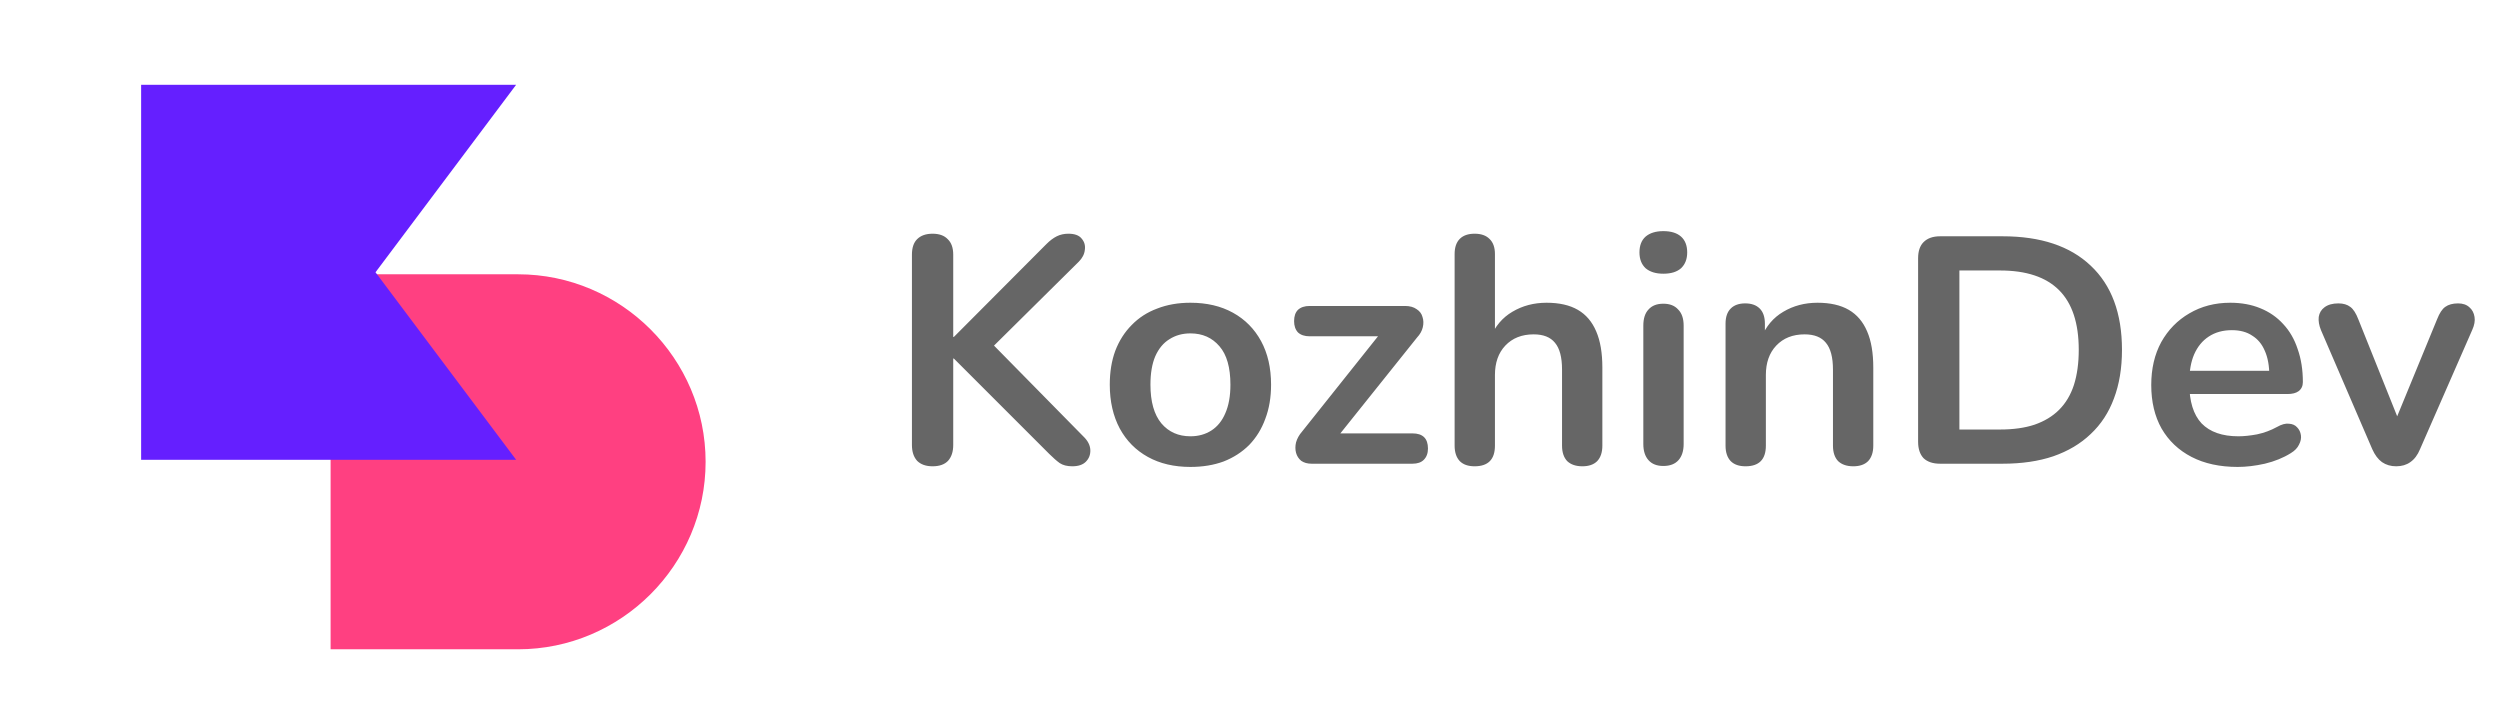 <svg width="124" height="36" viewBox="0 0 124 36" fill="none" xmlns="http://www.w3.org/2000/svg">
<path d="M25.698 32.205H16.398V13.605H25.698C30.813 13.605 34.998 17.79 34.998 22.905C34.998 28.02 30.813 32.205 25.698 32.205Z" fill="#FF4081"/>
<path d="M18.625 13.505L25.6 22.805H7V4.205H25.6L18.625 13.505Z" fill="#651FFF"/>
<path d="M46.256 23.128C45.925 23.128 45.669 23.037 45.488 22.856C45.317 22.664 45.232 22.403 45.232 22.072V12.632C45.232 12.291 45.317 12.035 45.488 11.864C45.669 11.683 45.925 11.592 46.256 11.592C46.587 11.592 46.837 11.683 47.008 11.864C47.189 12.035 47.28 12.291 47.28 12.632V16.712H47.312L51.904 12.104C52.075 11.933 52.245 11.805 52.416 11.72C52.587 11.635 52.779 11.592 52.992 11.592C53.301 11.592 53.52 11.672 53.648 11.832C53.787 11.992 53.84 12.179 53.808 12.392C53.787 12.605 53.685 12.803 53.504 12.984L48.832 17.608L48.848 16.68L53.728 21.64C53.952 21.853 54.069 22.077 54.08 22.312C54.091 22.547 54.016 22.744 53.856 22.904C53.707 23.053 53.483 23.128 53.184 23.128C52.928 23.128 52.72 23.075 52.56 22.968C52.411 22.861 52.235 22.707 52.032 22.504L47.312 17.784H47.28V22.072C47.28 22.403 47.195 22.664 47.024 22.856C46.853 23.037 46.597 23.128 46.256 23.128ZM59.045 23.16C58.235 23.16 57.531 22.995 56.934 22.664C56.336 22.333 55.872 21.864 55.541 21.256C55.211 20.637 55.045 19.912 55.045 19.08C55.045 18.451 55.136 17.891 55.318 17.4C55.51 16.899 55.782 16.472 56.133 16.12C56.486 15.757 56.907 15.485 57.398 15.304C57.888 15.112 58.438 15.016 59.045 15.016C59.856 15.016 60.56 15.181 61.157 15.512C61.755 15.843 62.219 16.312 62.55 16.92C62.88 17.528 63.045 18.248 63.045 19.08C63.045 19.709 62.95 20.275 62.758 20.776C62.576 21.277 62.309 21.709 61.958 22.072C61.605 22.424 61.184 22.696 60.694 22.888C60.203 23.069 59.654 23.16 59.045 23.16ZM59.045 21.64C59.44 21.64 59.787 21.544 60.086 21.352C60.384 21.16 60.614 20.877 60.773 20.504C60.944 20.12 61.029 19.645 61.029 19.08C61.029 18.227 60.848 17.592 60.486 17.176C60.123 16.749 59.643 16.536 59.045 16.536C58.651 16.536 58.304 16.632 58.005 16.824C57.707 17.005 57.472 17.288 57.301 17.672C57.142 18.045 57.062 18.515 57.062 19.08C57.062 19.923 57.243 20.563 57.605 21C57.968 21.427 58.448 21.64 59.045 21.64ZM65.051 23C64.849 23 64.678 22.952 64.539 22.856C64.411 22.749 64.326 22.616 64.283 22.456C64.241 22.296 64.241 22.125 64.283 21.944C64.337 21.752 64.438 21.571 64.587 21.4L68.731 16.2V16.68H64.955C64.71 16.68 64.518 16.616 64.379 16.488C64.251 16.349 64.187 16.163 64.187 15.928C64.187 15.683 64.251 15.496 64.379 15.368C64.518 15.24 64.71 15.176 64.955 15.176H69.691C69.926 15.176 70.118 15.229 70.267 15.336C70.417 15.432 70.513 15.56 70.555 15.72C70.609 15.88 70.614 16.051 70.571 16.232C70.529 16.413 70.433 16.584 70.283 16.744L66.059 22.024V21.496H70.059C70.571 21.496 70.827 21.747 70.827 22.248C70.827 22.483 70.758 22.669 70.619 22.808C70.491 22.936 70.305 23 70.059 23H65.051ZM73.141 23.128C72.821 23.128 72.576 23.043 72.405 22.872C72.235 22.691 72.149 22.435 72.149 22.104V12.6C72.149 12.269 72.235 12.019 72.405 11.848C72.576 11.677 72.821 11.592 73.141 11.592C73.461 11.592 73.707 11.677 73.877 11.848C74.059 12.019 74.149 12.269 74.149 12.6V16.744H73.925C74.16 16.179 74.523 15.752 75.013 15.464C75.515 15.165 76.08 15.016 76.709 15.016C77.339 15.016 77.856 15.133 78.261 15.368C78.667 15.603 78.971 15.96 79.173 16.44C79.376 16.909 79.477 17.507 79.477 18.232V22.104C79.477 22.435 79.392 22.691 79.221 22.872C79.051 23.043 78.805 23.128 78.485 23.128C78.165 23.128 77.915 23.043 77.733 22.872C77.563 22.691 77.477 22.435 77.477 22.104V18.328C77.477 17.72 77.36 17.277 77.125 17C76.901 16.723 76.549 16.584 76.069 16.584C75.483 16.584 75.013 16.771 74.661 17.144C74.32 17.507 74.149 17.992 74.149 18.6V22.104C74.149 22.787 73.813 23.128 73.141 23.128ZM82.501 23.112C82.181 23.112 81.935 23.016 81.765 22.824C81.594 22.632 81.509 22.365 81.509 22.024V16.152C81.509 15.8 81.594 15.533 81.765 15.352C81.935 15.16 82.181 15.064 82.501 15.064C82.821 15.064 83.066 15.16 83.237 15.352C83.418 15.533 83.509 15.8 83.509 16.152V22.024C83.509 22.365 83.423 22.632 83.253 22.824C83.082 23.016 82.831 23.112 82.501 23.112ZM82.501 13.576C82.127 13.576 81.834 13.485 81.621 13.304C81.418 13.112 81.317 12.851 81.317 12.52C81.317 12.179 81.418 11.917 81.621 11.736C81.834 11.555 82.127 11.464 82.501 11.464C82.885 11.464 83.178 11.555 83.381 11.736C83.583 11.917 83.685 12.179 83.685 12.52C83.685 12.851 83.583 13.112 83.381 13.304C83.178 13.485 82.885 13.576 82.501 13.576ZM86.579 23.128C86.259 23.128 86.013 23.043 85.843 22.872C85.672 22.691 85.587 22.435 85.587 22.104V16.056C85.587 15.725 85.672 15.475 85.843 15.304C86.013 15.133 86.254 15.048 86.563 15.048C86.872 15.048 87.112 15.133 87.283 15.304C87.454 15.475 87.539 15.725 87.539 16.056V17.144L87.363 16.744C87.597 16.179 87.96 15.752 88.451 15.464C88.952 15.165 89.517 15.016 90.147 15.016C90.776 15.016 91.293 15.133 91.699 15.368C92.104 15.603 92.408 15.96 92.611 16.44C92.814 16.909 92.915 17.507 92.915 18.232V22.104C92.915 22.435 92.829 22.691 92.659 22.872C92.488 23.043 92.243 23.128 91.923 23.128C91.603 23.128 91.352 23.043 91.171 22.872C91 22.691 90.915 22.435 90.915 22.104V18.328C90.915 17.72 90.797 17.277 90.563 17C90.339 16.723 89.987 16.584 89.507 16.584C88.92 16.584 88.451 16.771 88.099 17.144C87.757 17.507 87.587 17.992 87.587 18.6V22.104C87.587 22.787 87.251 23.128 86.579 23.128ZM96.226 23C95.874 23 95.602 22.909 95.41 22.728C95.229 22.536 95.138 22.264 95.138 21.912V12.808C95.138 12.456 95.229 12.189 95.41 12.008C95.602 11.816 95.874 11.72 96.226 11.72H99.33C101.218 11.72 102.674 12.205 103.698 13.176C104.733 14.147 105.25 15.539 105.25 17.352C105.25 18.259 105.117 19.064 104.85 19.768C104.594 20.461 104.21 21.048 103.698 21.528C103.197 22.008 102.578 22.376 101.842 22.632C101.117 22.877 100.28 23 99.33 23H96.226ZM97.186 21.304H99.202C99.864 21.304 100.434 21.224 100.914 21.064C101.405 20.893 101.81 20.648 102.13 20.328C102.461 19.997 102.706 19.587 102.866 19.096C103.026 18.595 103.106 18.013 103.106 17.352C103.106 16.029 102.781 15.043 102.13 14.392C101.48 13.741 100.504 13.416 99.202 13.416H97.186V21.304ZM110.99 23.16C110.104 23.16 109.342 22.995 108.702 22.664C108.062 22.333 107.566 21.864 107.214 21.256C106.872 20.648 106.702 19.928 106.702 19.096C106.702 18.285 106.867 17.576 107.198 16.968C107.539 16.36 108.003 15.885 108.59 15.544C109.187 15.192 109.864 15.016 110.622 15.016C111.176 15.016 111.672 15.107 112.11 15.288C112.558 15.469 112.936 15.731 113.246 16.072C113.566 16.413 113.806 16.829 113.966 17.32C114.136 17.8 114.222 18.344 114.222 18.952C114.222 19.144 114.152 19.293 114.014 19.4C113.886 19.496 113.699 19.544 113.454 19.544H108.318V18.392H112.814L112.558 18.632C112.558 18.141 112.483 17.731 112.334 17.4C112.195 17.069 111.987 16.819 111.71 16.648C111.443 16.467 111.107 16.376 110.702 16.376C110.254 16.376 109.87 16.483 109.55 16.696C109.24 16.899 109 17.192 108.83 17.576C108.67 17.949 108.59 18.397 108.59 18.92V19.032C108.59 19.907 108.792 20.563 109.198 21C109.614 21.427 110.222 21.64 111.022 21.64C111.299 21.64 111.608 21.608 111.95 21.544C112.302 21.469 112.632 21.347 112.942 21.176C113.166 21.048 113.363 20.995 113.534 21.016C113.704 21.027 113.838 21.085 113.934 21.192C114.04 21.299 114.104 21.432 114.126 21.592C114.147 21.741 114.115 21.896 114.03 22.056C113.955 22.216 113.822 22.355 113.63 22.472C113.256 22.707 112.824 22.883 112.334 23C111.854 23.107 111.406 23.16 110.99 23.16ZM118.849 23.128C118.582 23.128 118.347 23.059 118.145 22.92C117.953 22.781 117.793 22.568 117.665 22.28L115.121 16.376C115.025 16.141 114.987 15.923 115.009 15.72C115.041 15.517 115.137 15.357 115.297 15.24C115.467 15.112 115.697 15.048 115.985 15.048C116.23 15.048 116.427 15.107 116.577 15.224C116.726 15.331 116.859 15.539 116.977 15.848L119.137 21.24H118.657L120.881 15.832C120.998 15.533 121.131 15.331 121.281 15.224C121.441 15.107 121.654 15.048 121.921 15.048C122.155 15.048 122.342 15.112 122.481 15.24C122.619 15.357 122.705 15.517 122.737 15.72C122.769 15.912 122.731 16.125 122.625 16.36L120.033 22.28C119.915 22.568 119.755 22.781 119.553 22.92C119.361 23.059 119.126 23.128 118.849 23.128Z" fill="black" fill-opacity="0.6"/>
</svg>
